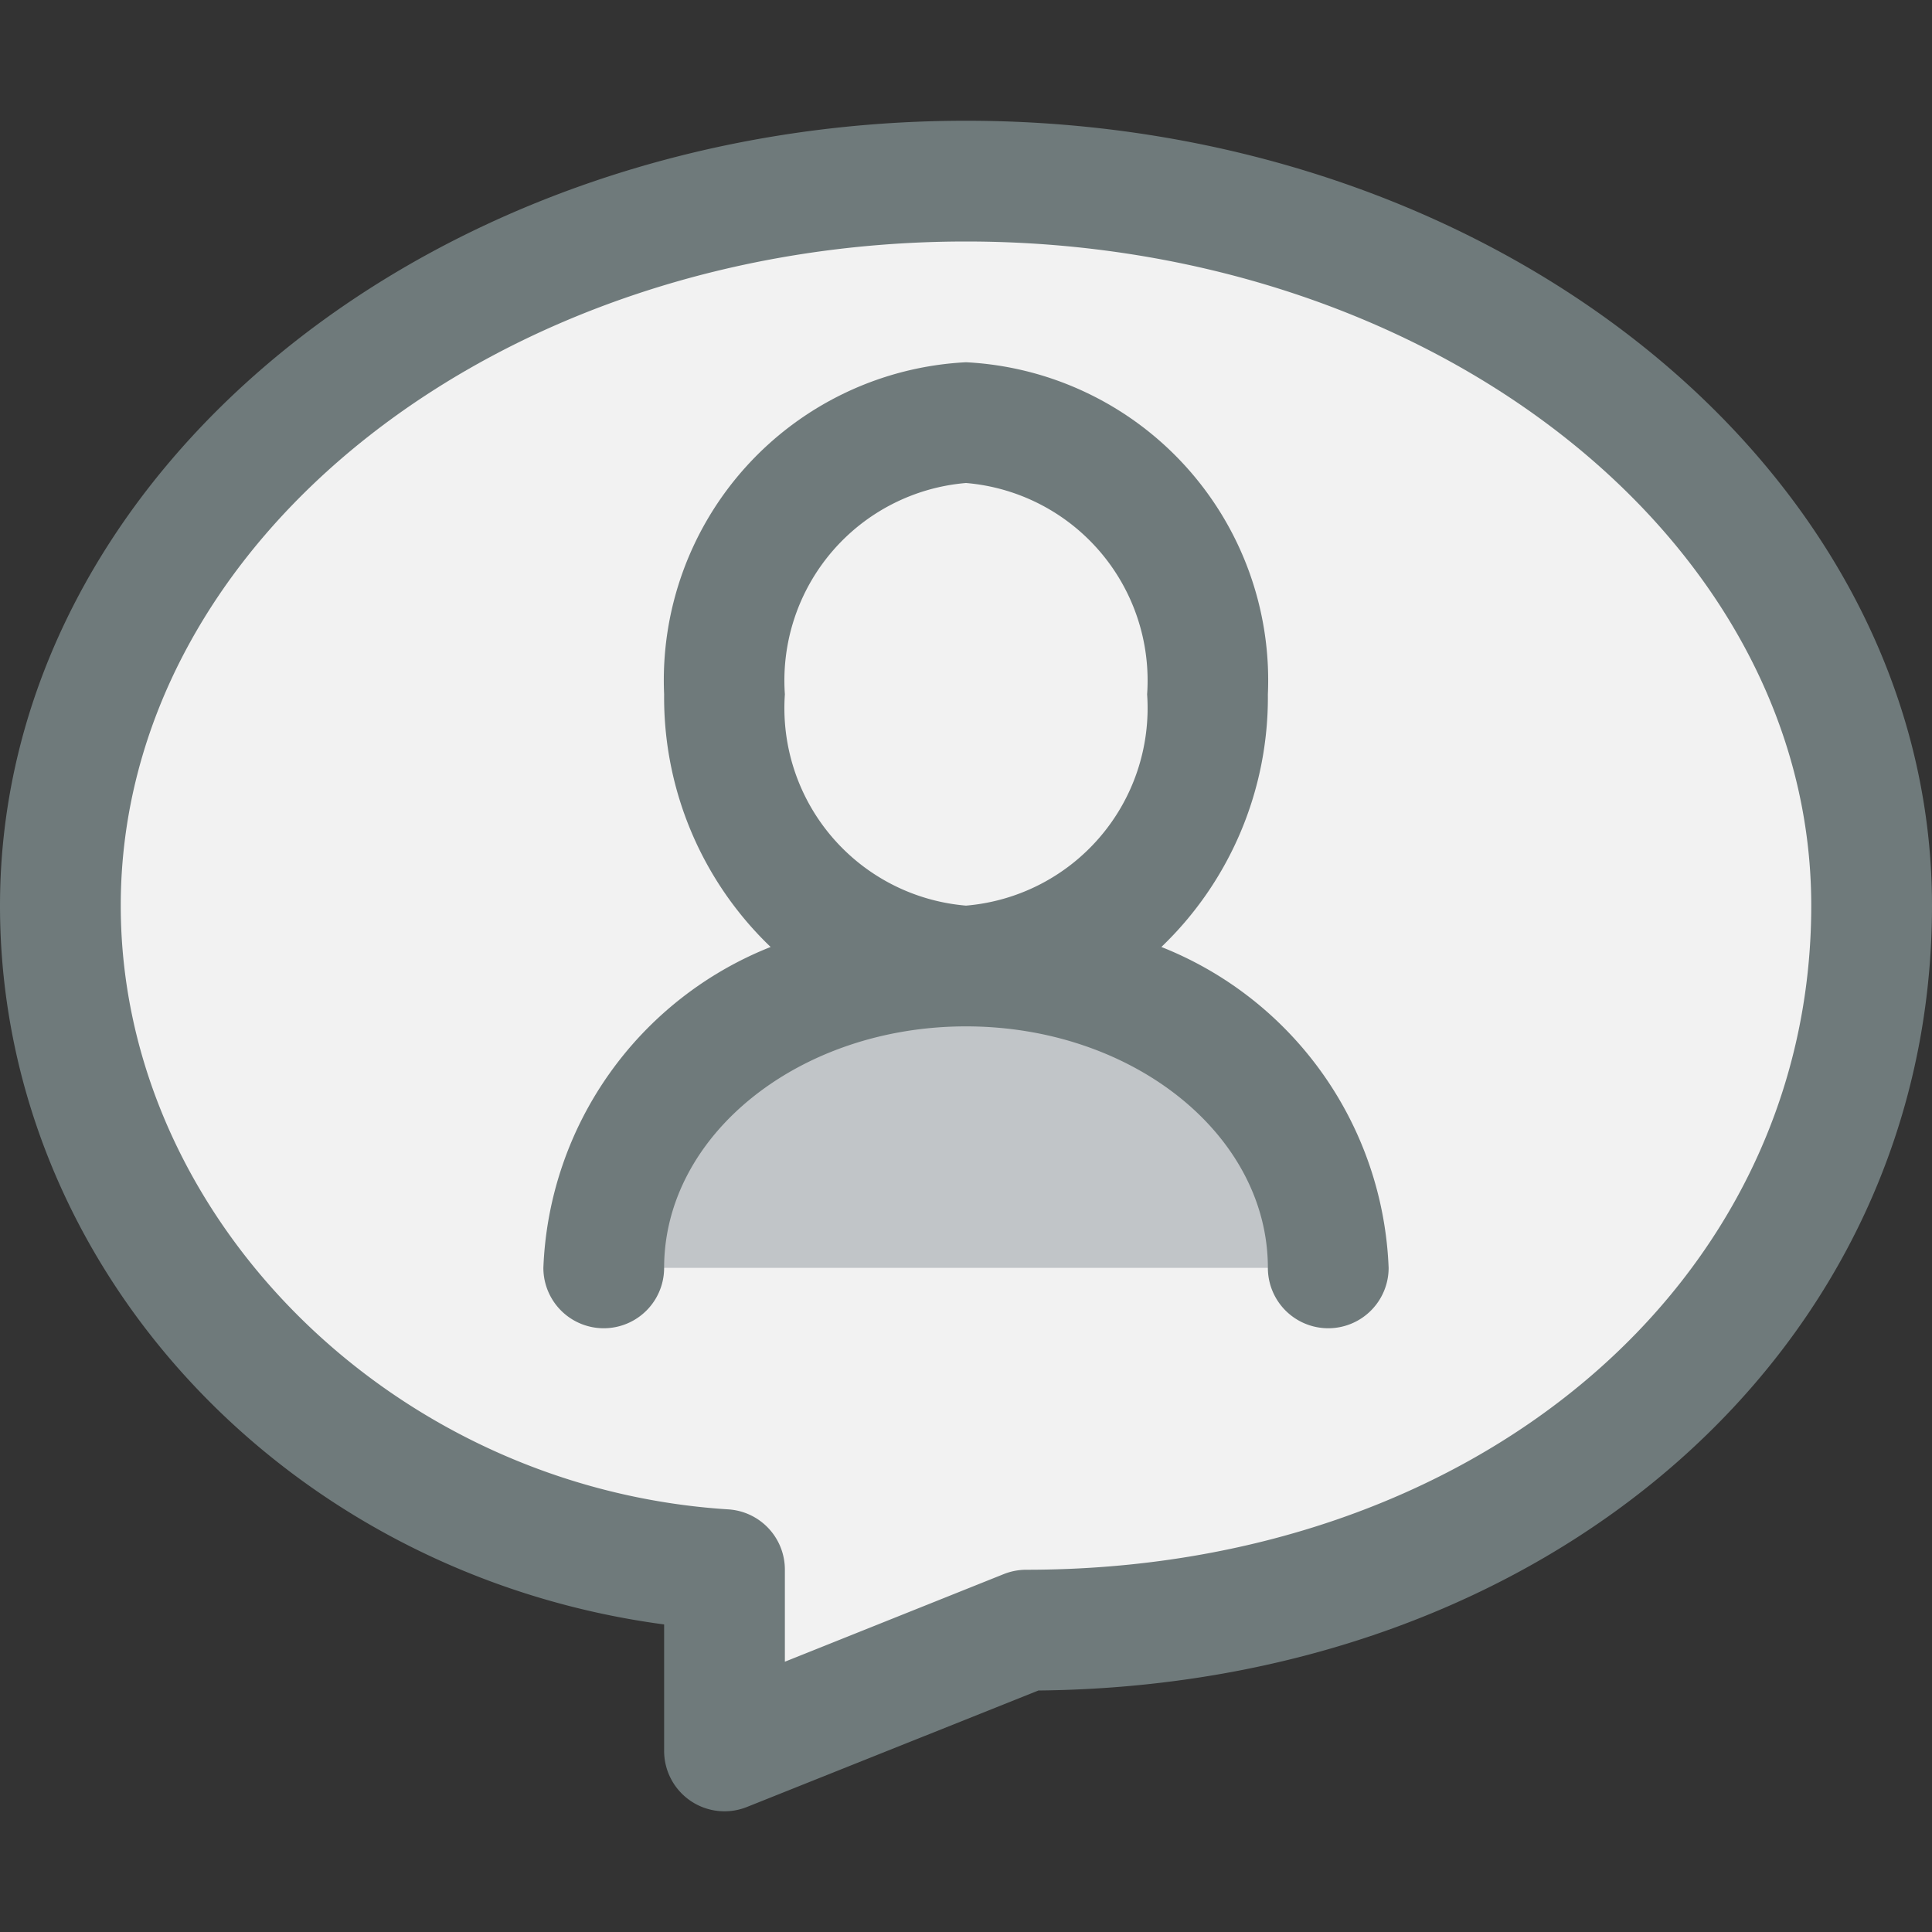 <svg xmlns="http://www.w3.org/2000/svg" viewBox="0 0 32 32"><rect x="0" y="0" width="32" height="32" fill="#333333" stroke="none"/><title>45-User</title><g id="_45-User" data-name="45-User"><path d="M31,15c0,6.63-5.72,12-14,12l-5,2V26C5.66,25.6,1,20.52,1,15,1,8.37,7.72,3,16,3S31,8.37,31,15Z" style="fill:#f2f2f2"/><path d="M22,21H10c0-2.76,2.69-5,6-5S22,18.24,22,21Z" style="fill:#c1c5c8"/><path d="M20,11.5a4.907,4.907,0,0,1-.52,2.22A3.938,3.938,0,0,1,16,16a3.938,3.938,0,0,1-3.48-2.28A4.907,4.907,0,0,1,12,11.5,4.269,4.269,0,0,1,16,7,4.269,4.269,0,0,1,20,11.5Z" style="fill:#f2f2f2"/><path d="M16,2C7.178,2,0,7.832,0,15c0,6.006,4.76,11.074,11,11.906V29a1,1,0,0,0,1.372.929L17.2,28C25.649,27.915,32,22.354,32,15,32,7.832,24.822,2,16,2Zm1,24a1.012,1.012,0,0,0-.372.071L13,27.523V26a1,1,0,0,0-.937-1C6.514,24.649,2,20.163,2,15,2,8.935,8.28,4,16,4S30,8.935,30,15C30,21.271,24.411,26,17,26Z" style="fill:#6f7a7b"/><path d="M19.236,15.685A5.722,5.722,0,0,0,21,11.5,5.274,5.274,0,0,0,16,6a5.274,5.274,0,0,0-5,5.5,5.722,5.722,0,0,0,1.764,4.185A5.966,5.966,0,0,0,9,21a1,1,0,0,0,2,0c0-2.206,2.243-4,5-4s5,1.794,5,4a1,1,0,0,0,2,0A5.966,5.966,0,0,0,19.236,15.685ZM13,11.5A3.283,3.283,0,0,1,16,8a3.283,3.283,0,0,1,3,3.5A3.283,3.283,0,0,1,16,15,3.283,3.283,0,0,1,13,11.5Z" style="fill:#6f7a7b"/></g></svg>